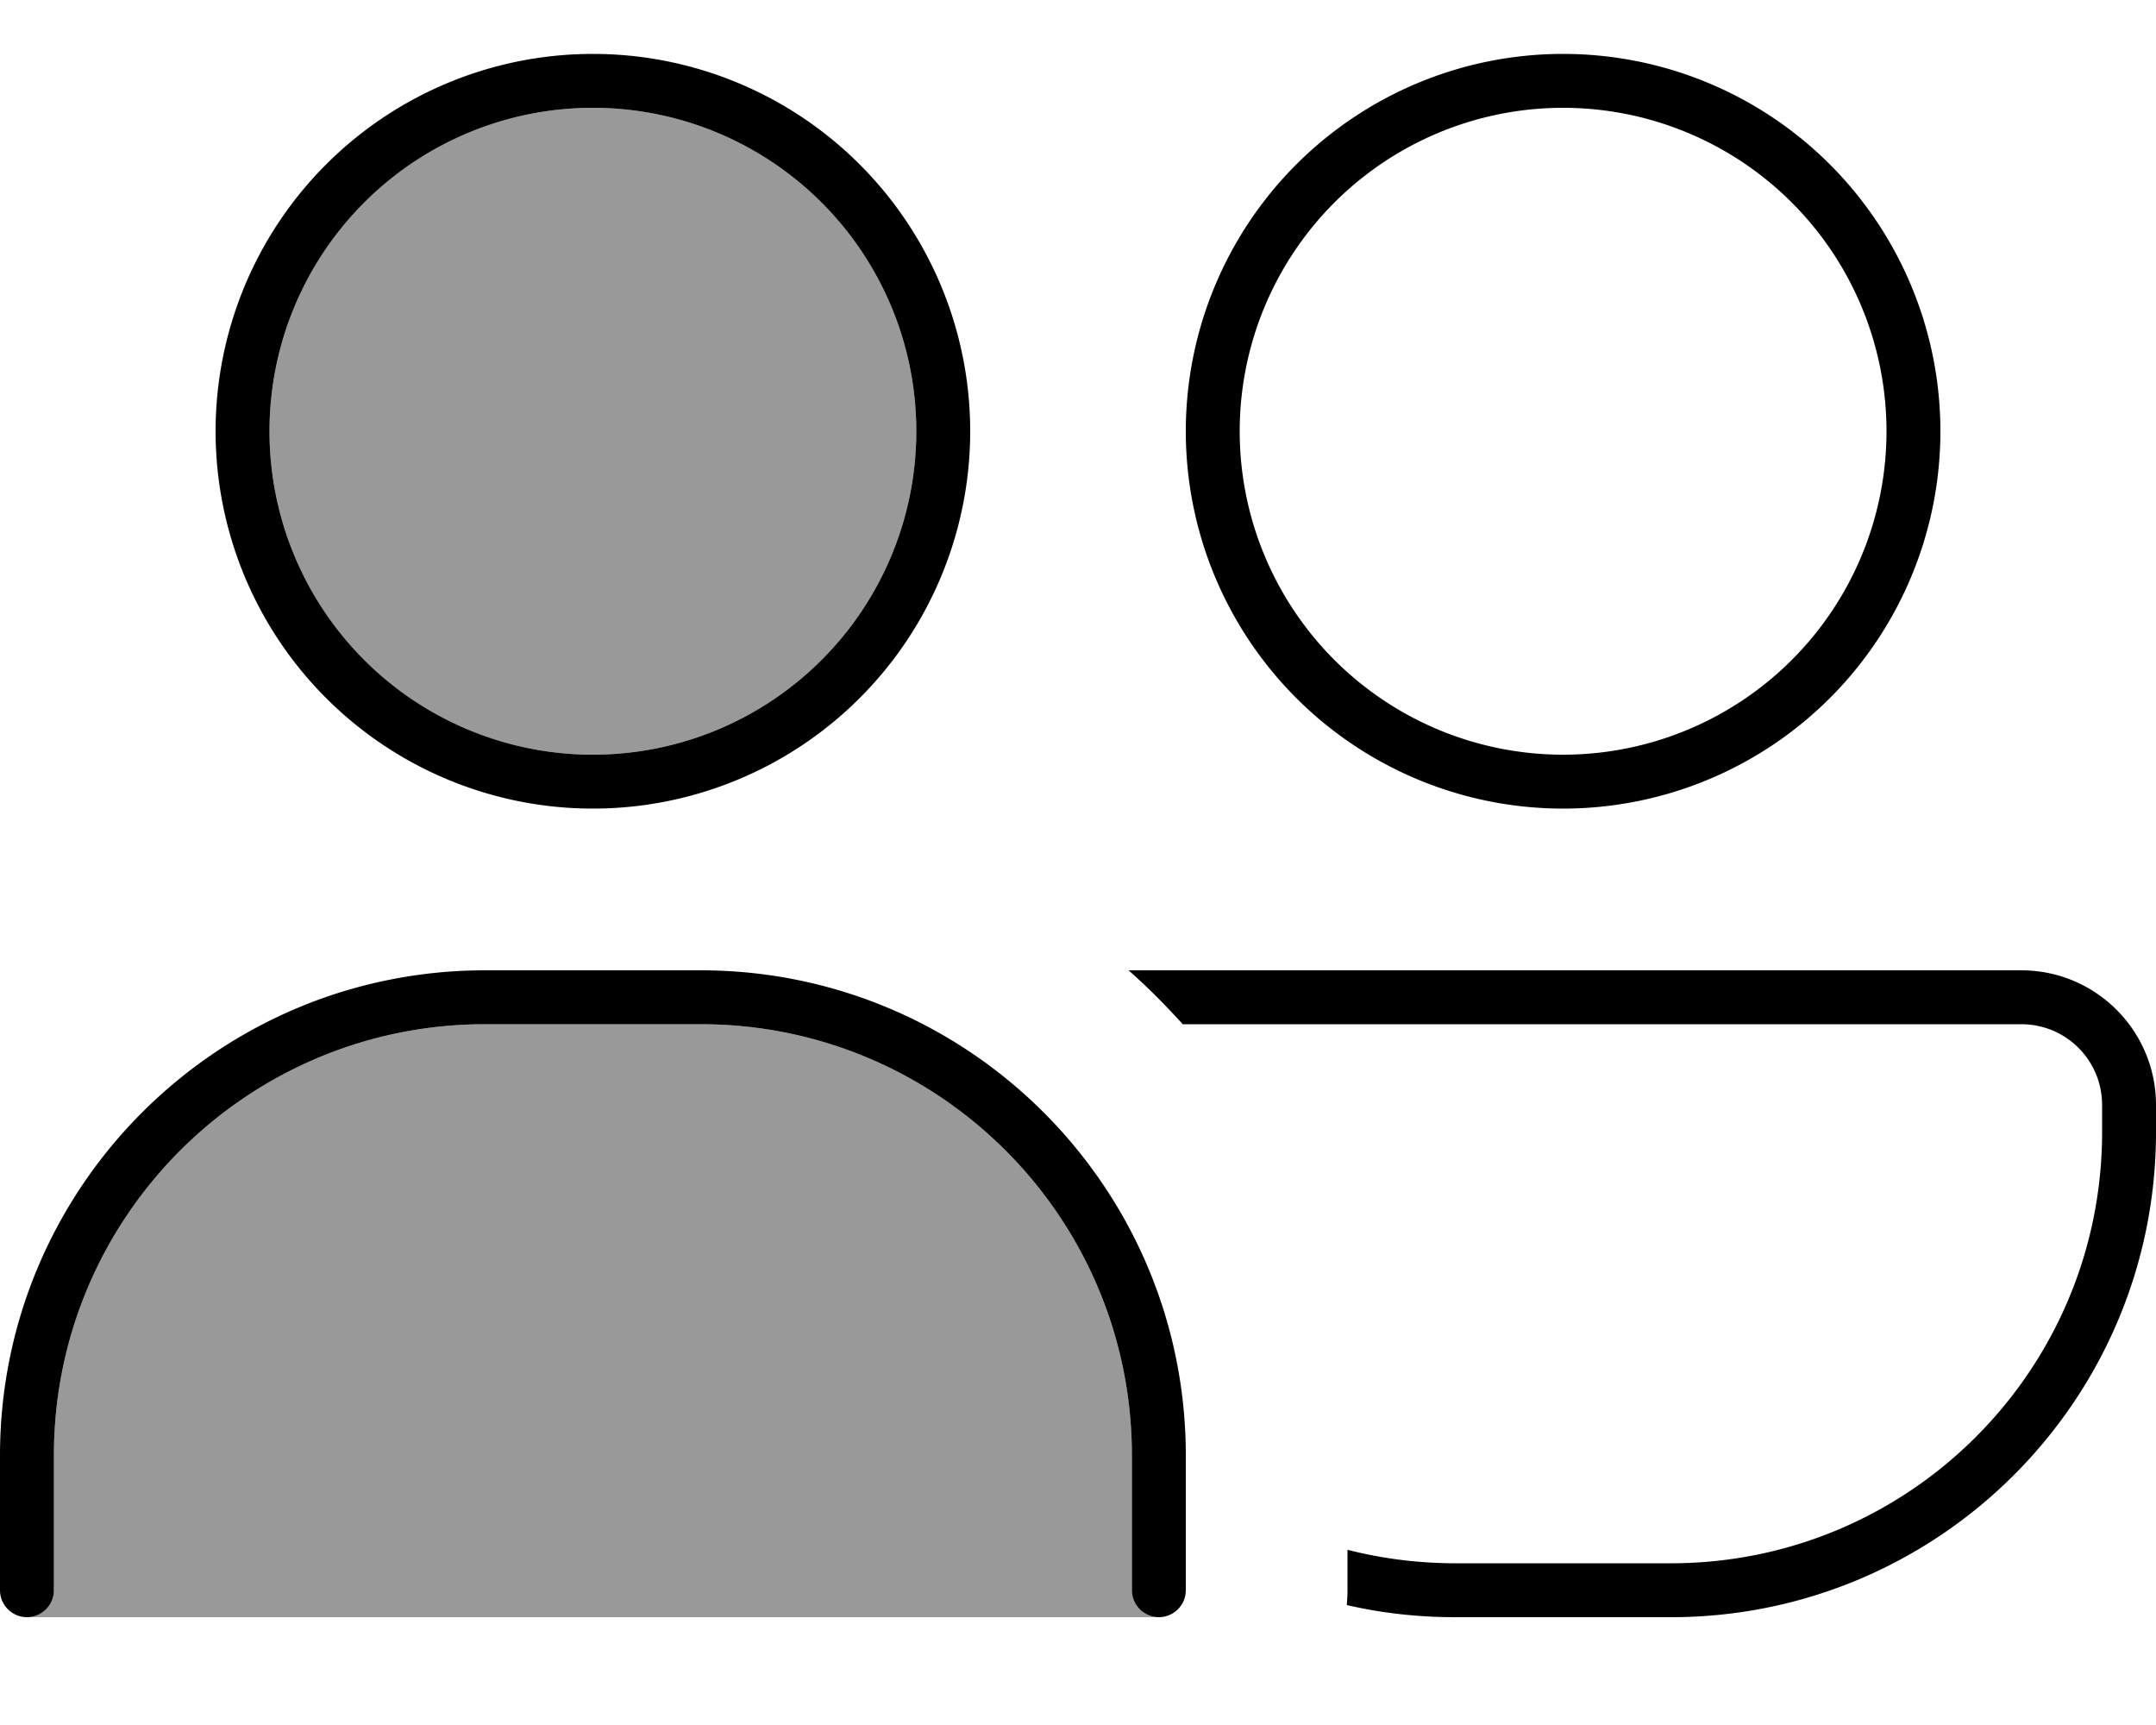 <svg xmlns="http://www.w3.org/2000/svg" viewBox="0 0 640 512"><!--! Font Awesome Pro 7.0.0 by @fontawesome - https://fontawesome.com License - https://fontawesome.com/license (Commercial License) Copyright 2025 Fonticons, Inc. --><path opacity=".4" fill="currentColor" d="M8 480c4.5-.1 8-3.7 8-8l0-40c0-70.7 57.3-128 128-128l64 0c70.7 0 128 57.3 128 128l0 40c0 4.3 3.5 7.9 7.8 8L8 480zM272 128a96 96 0 1 1 -192 0 96 96 0 1 1 192 0z"/><path fill="currentColor" d="M464 224a96 96 0 1 0 0-192 96 96 0 1 0 0 192zm0-208a112 112 0 1 1 0 224 112 112 0 1 1 0-224zm32 448c70.7 0 128-57.3 128-128l0-8c0-13.3-10.7-24-24-24l-248.9 0c-5.1-5.6-10.4-11-16.1-16l265 0c22.1 0 40 17.9 40 40l0 8c0 79.5-64.5 144-144 144l-64 0c-11.1 0-21.8-1.2-32.2-3.6 .1-1.4 .2-2.9 .2-4.4l0-12c10.2 2.6 21 4 32 4l64 0zM176 224a96 96 0 1 0 0-192 96 96 0 1 0 0 192zm0-208a112 112 0 1 1 0 224 112 112 0 1 1 0-224zM144 304C73.3 304 16 361.3 16 432l0 40c0 4.4-3.6 8-8 8s-8-3.6-8-8l0-40c0-79.5 64.5-144 144-144l64 0c79.5 0 144 64.5 144 144l0 40c0 4.4-3.6 8-8 8s-8-3.6-8-8l0-40c0-70.7-57.3-128-128-128l-64 0z"/></svg>